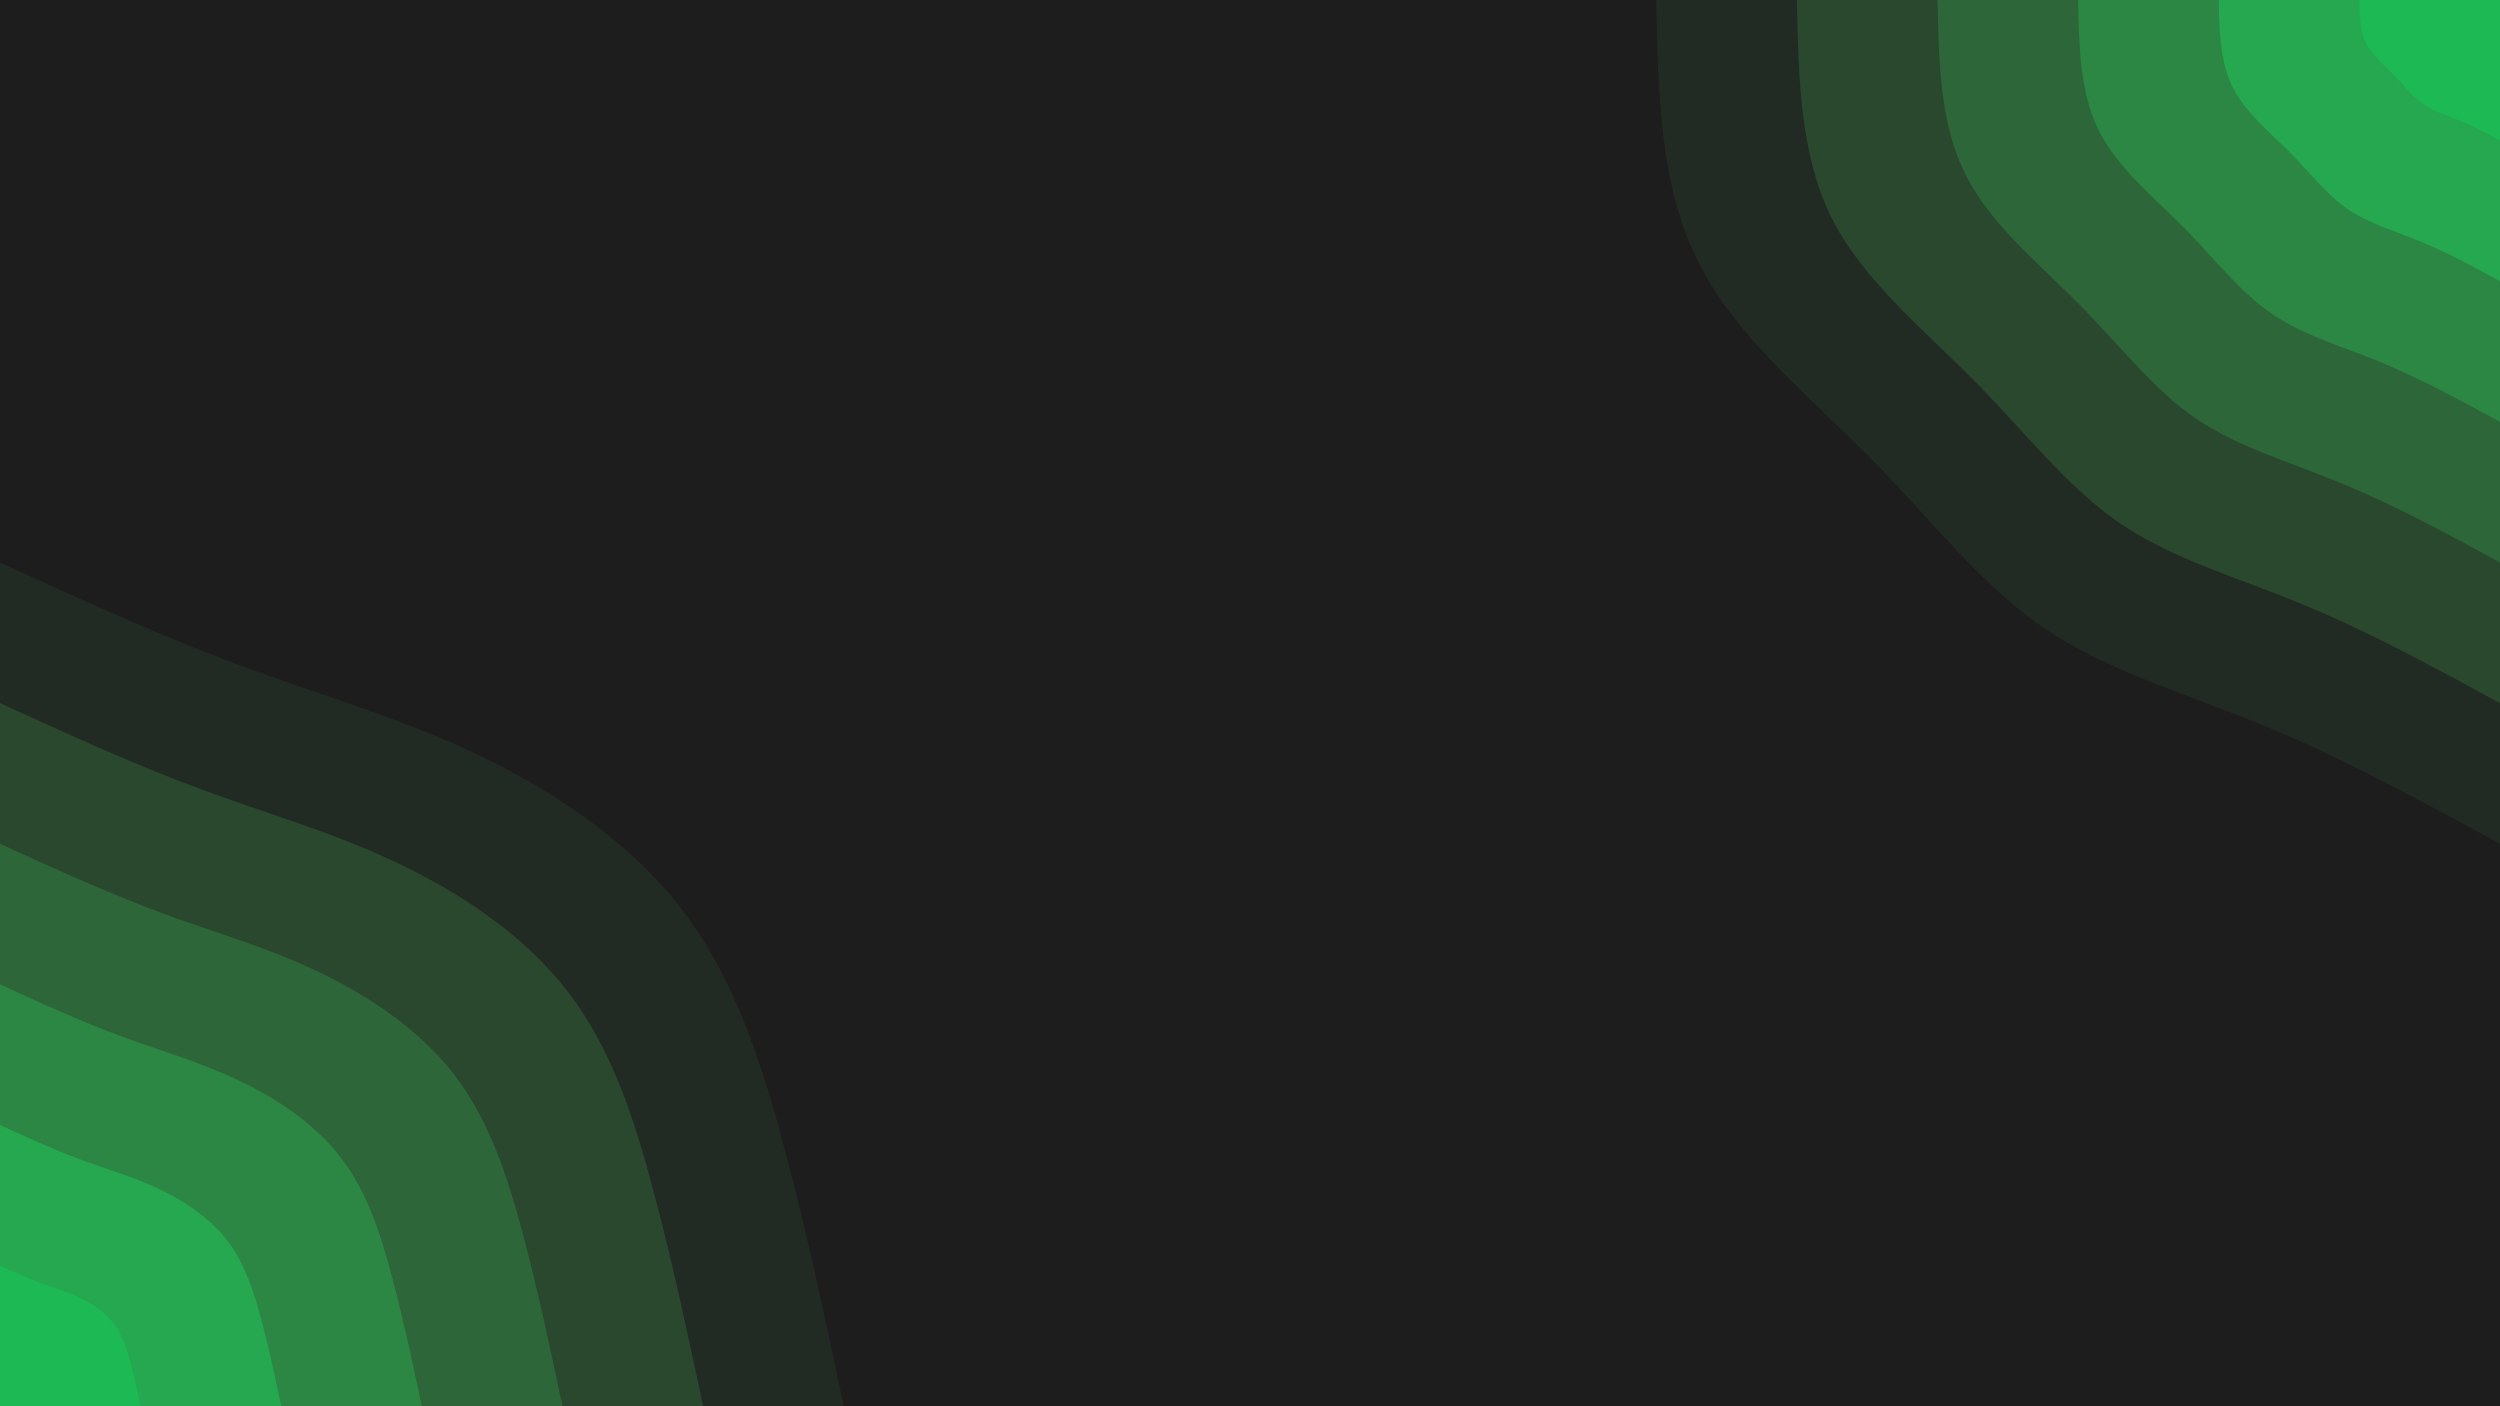 <svg id="visual" viewBox="0 0 960 540" width="960" height="540" xmlns="http://www.w3.org/2000/svg" xmlns:xlink="http://www.w3.org/1999/xlink" version="1.1"><rect x="0" y="0" width="960" height="540" fill="#1d1d1d"></rect><defs><linearGradient id="grad1_0" x1="43.8%" y1="0%" x2="100%" y2="100%"><stop offset="14.444%" stop-color="#1db954" stop-opacity="1"></stop><stop offset="85.556%" stop-color="#1db954" stop-opacity="1"></stop></linearGradient></defs><defs><linearGradient id="grad1_1" x1="43.8%" y1="0%" x2="100%" y2="100%"><stop offset="14.444%" stop-color="#1db954" stop-opacity="1"></stop><stop offset="85.556%" stop-color="#2a9749" stop-opacity="1"></stop></linearGradient></defs><defs><linearGradient id="grad1_2" x1="43.8%" y1="0%" x2="100%" y2="100%"><stop offset="14.444%" stop-color="#2d763e" stop-opacity="1"></stop><stop offset="85.556%" stop-color="#2a9749" stop-opacity="1"></stop></linearGradient></defs><defs><linearGradient id="grad1_3" x1="43.8%" y1="0%" x2="100%" y2="100%"><stop offset="14.444%" stop-color="#2d763e" stop-opacity="1"></stop><stop offset="85.556%" stop-color="#2b5733" stop-opacity="1"></stop></linearGradient></defs><defs><linearGradient id="grad1_4" x1="43.8%" y1="0%" x2="100%" y2="100%"><stop offset="14.444%" stop-color="#263928" stop-opacity="1"></stop><stop offset="85.556%" stop-color="#2b5733" stop-opacity="1"></stop></linearGradient></defs><defs><linearGradient id="grad1_5" x1="43.8%" y1="0%" x2="100%" y2="100%"><stop offset="14.444%" stop-color="#263928" stop-opacity="1"></stop><stop offset="85.556%" stop-color="#1d1d1d" stop-opacity="1"></stop></linearGradient></defs><defs><linearGradient id="grad2_0" x1="0%" y1="0%" x2="56.3%" y2="100%"><stop offset="14.444%" stop-color="#1db954" stop-opacity="1"></stop><stop offset="85.556%" stop-color="#1db954" stop-opacity="1"></stop></linearGradient></defs><defs><linearGradient id="grad2_1" x1="0%" y1="0%" x2="56.3%" y2="100%"><stop offset="14.444%" stop-color="#2a9749" stop-opacity="1"></stop><stop offset="85.556%" stop-color="#1db954" stop-opacity="1"></stop></linearGradient></defs><defs><linearGradient id="grad2_2" x1="0%" y1="0%" x2="56.3%" y2="100%"><stop offset="14.444%" stop-color="#2a9749" stop-opacity="1"></stop><stop offset="85.556%" stop-color="#2d763e" stop-opacity="1"></stop></linearGradient></defs><defs><linearGradient id="grad2_3" x1="0%" y1="0%" x2="56.3%" y2="100%"><stop offset="14.444%" stop-color="#2b5733" stop-opacity="1"></stop><stop offset="85.556%" stop-color="#2d763e" stop-opacity="1"></stop></linearGradient></defs><defs><linearGradient id="grad2_4" x1="0%" y1="0%" x2="56.3%" y2="100%"><stop offset="14.444%" stop-color="#2b5733" stop-opacity="1"></stop><stop offset="85.556%" stop-color="#263928" stop-opacity="1"></stop></linearGradient></defs><defs><linearGradient id="grad2_5" x1="0%" y1="0%" x2="56.3%" y2="100%"><stop offset="14.444%" stop-color="#1d1d1d" stop-opacity="1"></stop><stop offset="85.556%" stop-color="#263928" stop-opacity="1"></stop></linearGradient></defs><g transform="translate(960, 0)"><path d="M0 324C-30.2 307.6 -60.4 291.1 -90.5 278.7C-120.7 266.2 -150.7 257.8 -175.2 241.1C-199.6 224.4 -218.4 199.5 -241.9 175.7C-265.4 152 -293.7 129.2 -308.1 100.1C-322.6 71 -323.3 35.5 -324 0L0 0Z" fill="#222b23"></path><path d="M0 270C-25.2 256.3 -50.3 242.6 -75.5 232.2C-100.6 221.8 -125.6 214.8 -146 200.9C-166.3 187 -182 166.3 -201.6 146.5C-221.2 126.6 -244.7 107.7 -256.8 83.4C-268.8 59.2 -269.4 29.6 -270 0L0 0Z" fill="#29482e"></path><path d="M0 216C-20.1 205 -40.3 194.1 -60.4 185.8C-80.4 177.5 -100.5 171.8 -116.8 160.7C-133.1 149.6 -145.6 133 -161.3 117.2C-176.9 101.3 -195.8 86.2 -205.4 66.7C-215.1 47.3 -215.5 23.7 -216 0L0 0Z" fill="#2d6639"></path><path d="M0 162C-15.1 153.8 -30.2 145.6 -45.3 139.3C-60.3 133.1 -75.4 128.9 -87.6 120.5C-99.8 112.2 -109.2 99.8 -120.9 87.9C-132.7 76 -146.8 64.6 -154.1 50.1C-161.3 35.5 -161.7 17.8 -162 0L0 0Z" fill="#2c8644"></path><path d="M0 108C-10.1 102.5 -20.1 97 -30.2 92.9C-40.2 88.7 -50.2 85.9 -58.4 80.4C-66.5 74.8 -72.8 66.5 -80.6 58.6C-88.5 50.7 -97.9 43.1 -102.7 33.4C-107.5 23.7 -107.8 11.8 -108 0L0 0Z" fill="#25a84f"></path><path d="M0 54C-5 51.3 -10.1 48.5 -15.1 46.4C-20.1 44.4 -25.1 43 -29.2 40.2C-33.3 37.4 -36.4 33.3 -40.3 29.3C-44.2 25.3 -48.9 21.5 -51.4 16.7C-53.8 11.8 -53.9 5.9 -54 0L0 0Z" fill="#1db954"></path></g><g transform="translate(0, 540)"><path d="M0 -324C31 -309.8 62 -295.6 92.4 -284.4C122.7 -273.1 152.4 -264.8 182.2 -250.8C212 -236.7 241.9 -216.9 262.1 -190.4C282.3 -164 292.8 -130.8 301.5 -98C310.2 -65.1 317.1 -32.6 324 0L0 0Z" fill="#222b23"></path><path d="M0 -270C25.9 -258.2 51.7 -246.3 77 -237C102.3 -227.6 127 -220.7 151.8 -209C176.7 -197.3 201.6 -180.8 218.4 -158.7C235.3 -136.6 244 -109 251.2 -81.6C258.5 -54.3 264.2 -27.1 270 0L0 0Z" fill="#29482e"></path><path d="M0 -216C20.7 -206.5 41.4 -197.1 61.6 -189.6C81.8 -182.1 101.6 -176.6 121.5 -167.2C141.3 -157.8 161.3 -144.6 174.7 -127C188.2 -109.3 195.2 -87.2 201 -65.3C206.8 -43.4 211.4 -21.7 216 0L0 0Z" fill="#2d6639"></path><path d="M0 -162C15.5 -154.9 31 -147.8 46.2 -142.2C61.4 -136.6 76.2 -132.4 91.1 -125.4C106 -118.4 121 -108.5 131.1 -95.2C141.2 -82 146.4 -65.4 150.7 -49C155.1 -32.6 158.5 -16.3 162 0L0 0Z" fill="#2c8644"></path><path d="M0 -108C10.3 -103.3 20.7 -98.5 30.8 -94.8C40.9 -91 50.8 -88.3 60.7 -83.6C70.7 -78.9 80.6 -72.3 87.4 -63.5C94.1 -54.7 97.6 -43.6 100.5 -32.7C103.4 -21.7 105.7 -10.9 108 0L0 0Z" fill="#25a84f"></path><path d="M0 -54C5.2 -51.6 10.3 -49.3 15.4 -47.4C20.5 -45.5 25.4 -44.1 30.4 -41.8C35.3 -39.5 40.3 -36.2 43.7 -31.7C47.1 -27.3 48.8 -21.8 50.2 -16.3C51.7 -10.9 52.8 -5.4 54 0L0 0Z" fill="#1db954"></path></g></svg>